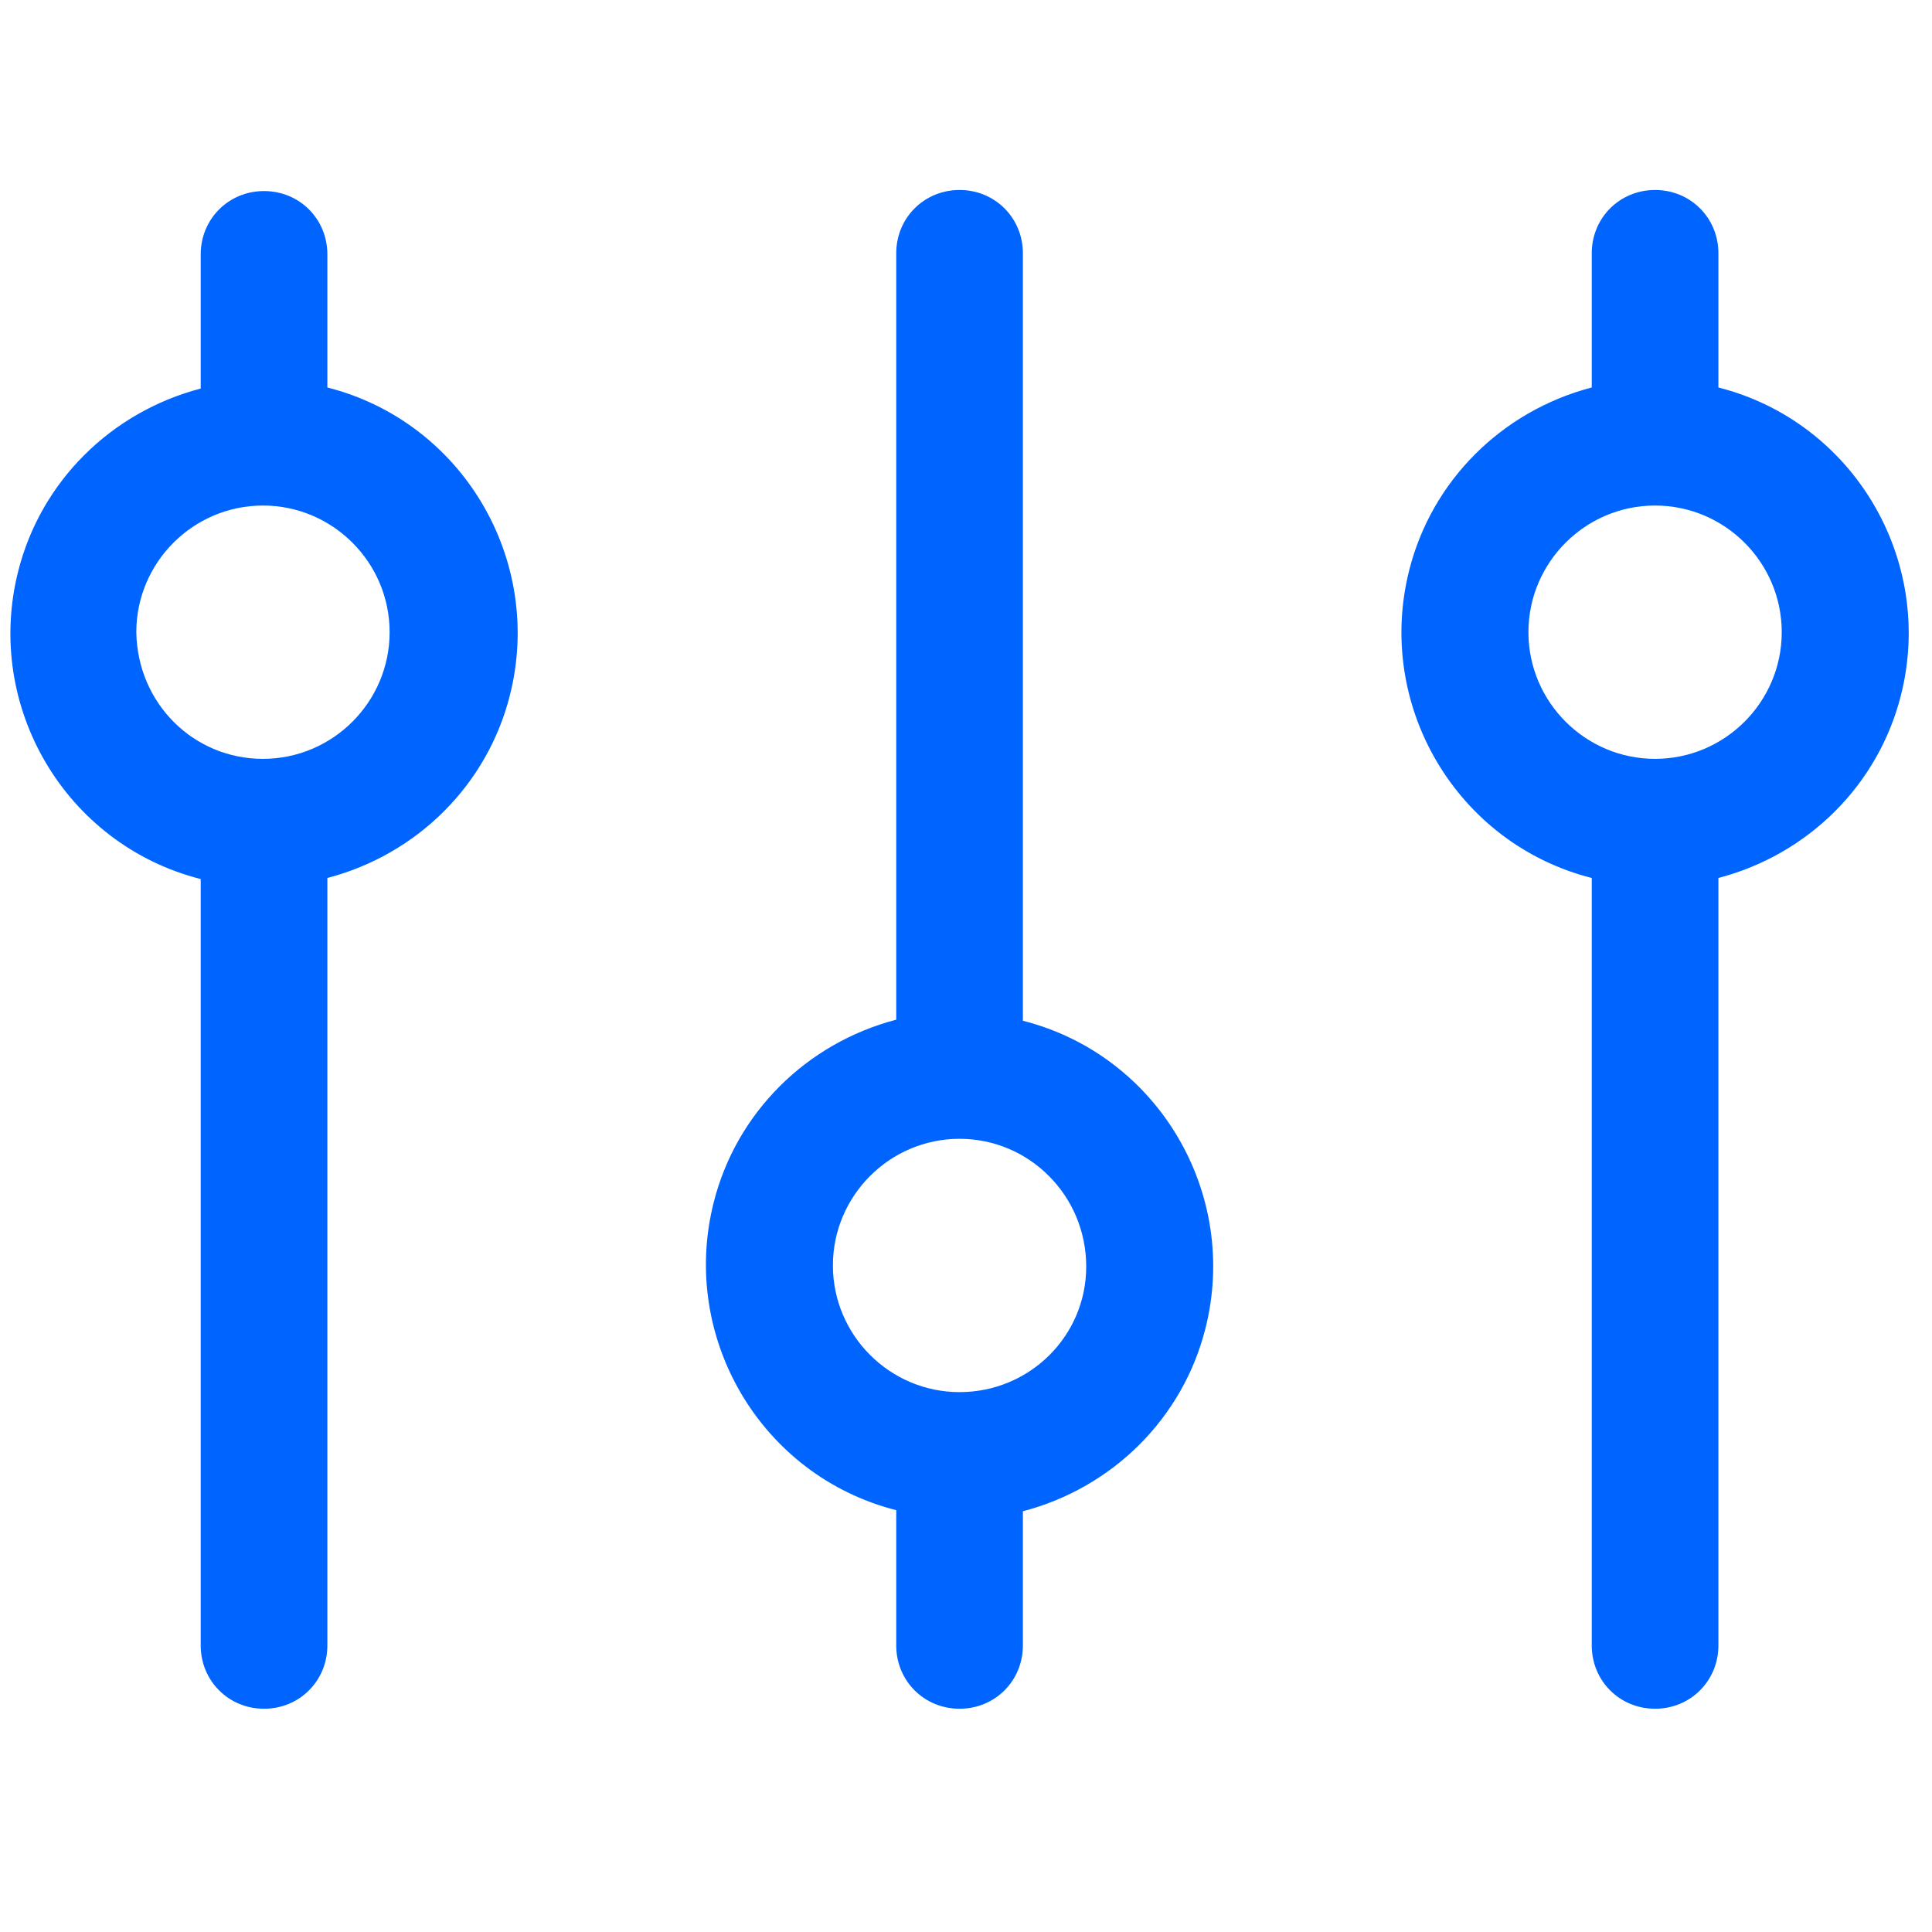 <?xml version="1.0" encoding="utf-8"?>
<!-- Generator: Adobe Illustrator 26.5.0, SVG Export Plug-In . SVG Version: 6.00 Build 0)  -->
<svg version="1.1" id="Layer_1" xmlns="http://www.w3.org/2000/svg" xmlns:xlink="http://www.w3.org/1999/xlink" x="0px" y="0px"
	 viewBox="0 0 18 18" style="enable-background:new 0 0 18 18;" xml:space="preserve">
<style type="text/css">
	.st0{fill-rule:evenodd;clip-rule:evenodd;fill:#0065FF;}
</style>
<g id="filter" transform="translate(166 142)">
	<g id="Group_2829" transform="translate(1 4)">
		<path id="Path_2300" class="st0" d="M-150.99-142.39c1.26,0.32,2.02,1.61,1.7,2.87c-0.21,0.83-0.86,1.48-1.7,1.7v7.15
			c0,0.33-0.26,0.59-0.59,0.59c-0.33,0-0.59-0.26-0.59-0.59v-7.15c-1.26-0.32-2.02-1.61-1.7-2.87c0.21-0.83,0.86-1.48,1.7-1.7v-1.25
			c0-0.33,0.26-0.59,0.59-0.59c0.33,0,0.59,0.26,0.59,0.59V-142.39z M-158.65-131.93c-1.26-0.32-2.02-1.61-1.7-2.87
			c0.21-0.83,0.86-1.48,1.7-1.7v-7.14c0-0.33,0.26-0.59,0.59-0.59c0.33,0,0.59,0.26,0.59,0.59v7.15c1.26,0.32,2.02,1.61,1.7,2.87
			c-0.21,0.83-0.86,1.48-1.7,1.7v1.25c0,0.33-0.26,0.59-0.59,0.59c-0.33,0-0.59-0.26-0.59-0.59V-131.93z M-163.95-142.39
			c1.26,0.32,2.02,1.61,1.7,2.87c-0.21,0.83-0.86,1.48-1.7,1.7v7.15c0,0.33-0.26,0.59-0.59,0.59c-0.33,0-0.59-0.26-0.59-0.59v-7.14
			c-1.26-0.32-2.02-1.61-1.7-2.87c0.21-0.83,0.86-1.48,1.7-1.7v-1.25c0-0.33,0.26-0.59,0.59-0.59c0.33,0,0.59,0.26,0.59,0.59
			V-142.39z M-164.55-138.93c0.65,0,1.18-0.53,1.18-1.18c0-0.65-0.53-1.18-1.18-1.18c-0.65,0-1.18,0.53-1.18,1.18c0,0,0,0,0,0
			C-165.72-139.45-165.2-138.93-164.55-138.93z M-158.06-135.39c-0.65,0-1.18,0.53-1.18,1.18c0,0.65,0.53,1.18,1.18,1.18
			c0.65,0,1.18-0.52,1.18-1.17C-156.88-134.86-157.41-135.39-158.06-135.39C-158.06-135.39-158.06-135.39-158.06-135.39
			L-158.06-135.39z M-151.58-138.93c0.65,0,1.18-0.53,1.18-1.18c0-0.65-0.53-1.18-1.18-1.18s-1.18,0.53-1.18,1.18l0,0
			C-152.76-139.46-152.23-138.93-151.58-138.93C-151.58-138.93-151.58-138.93-151.58-138.93z"/>
	</g>
</g>
</svg>
